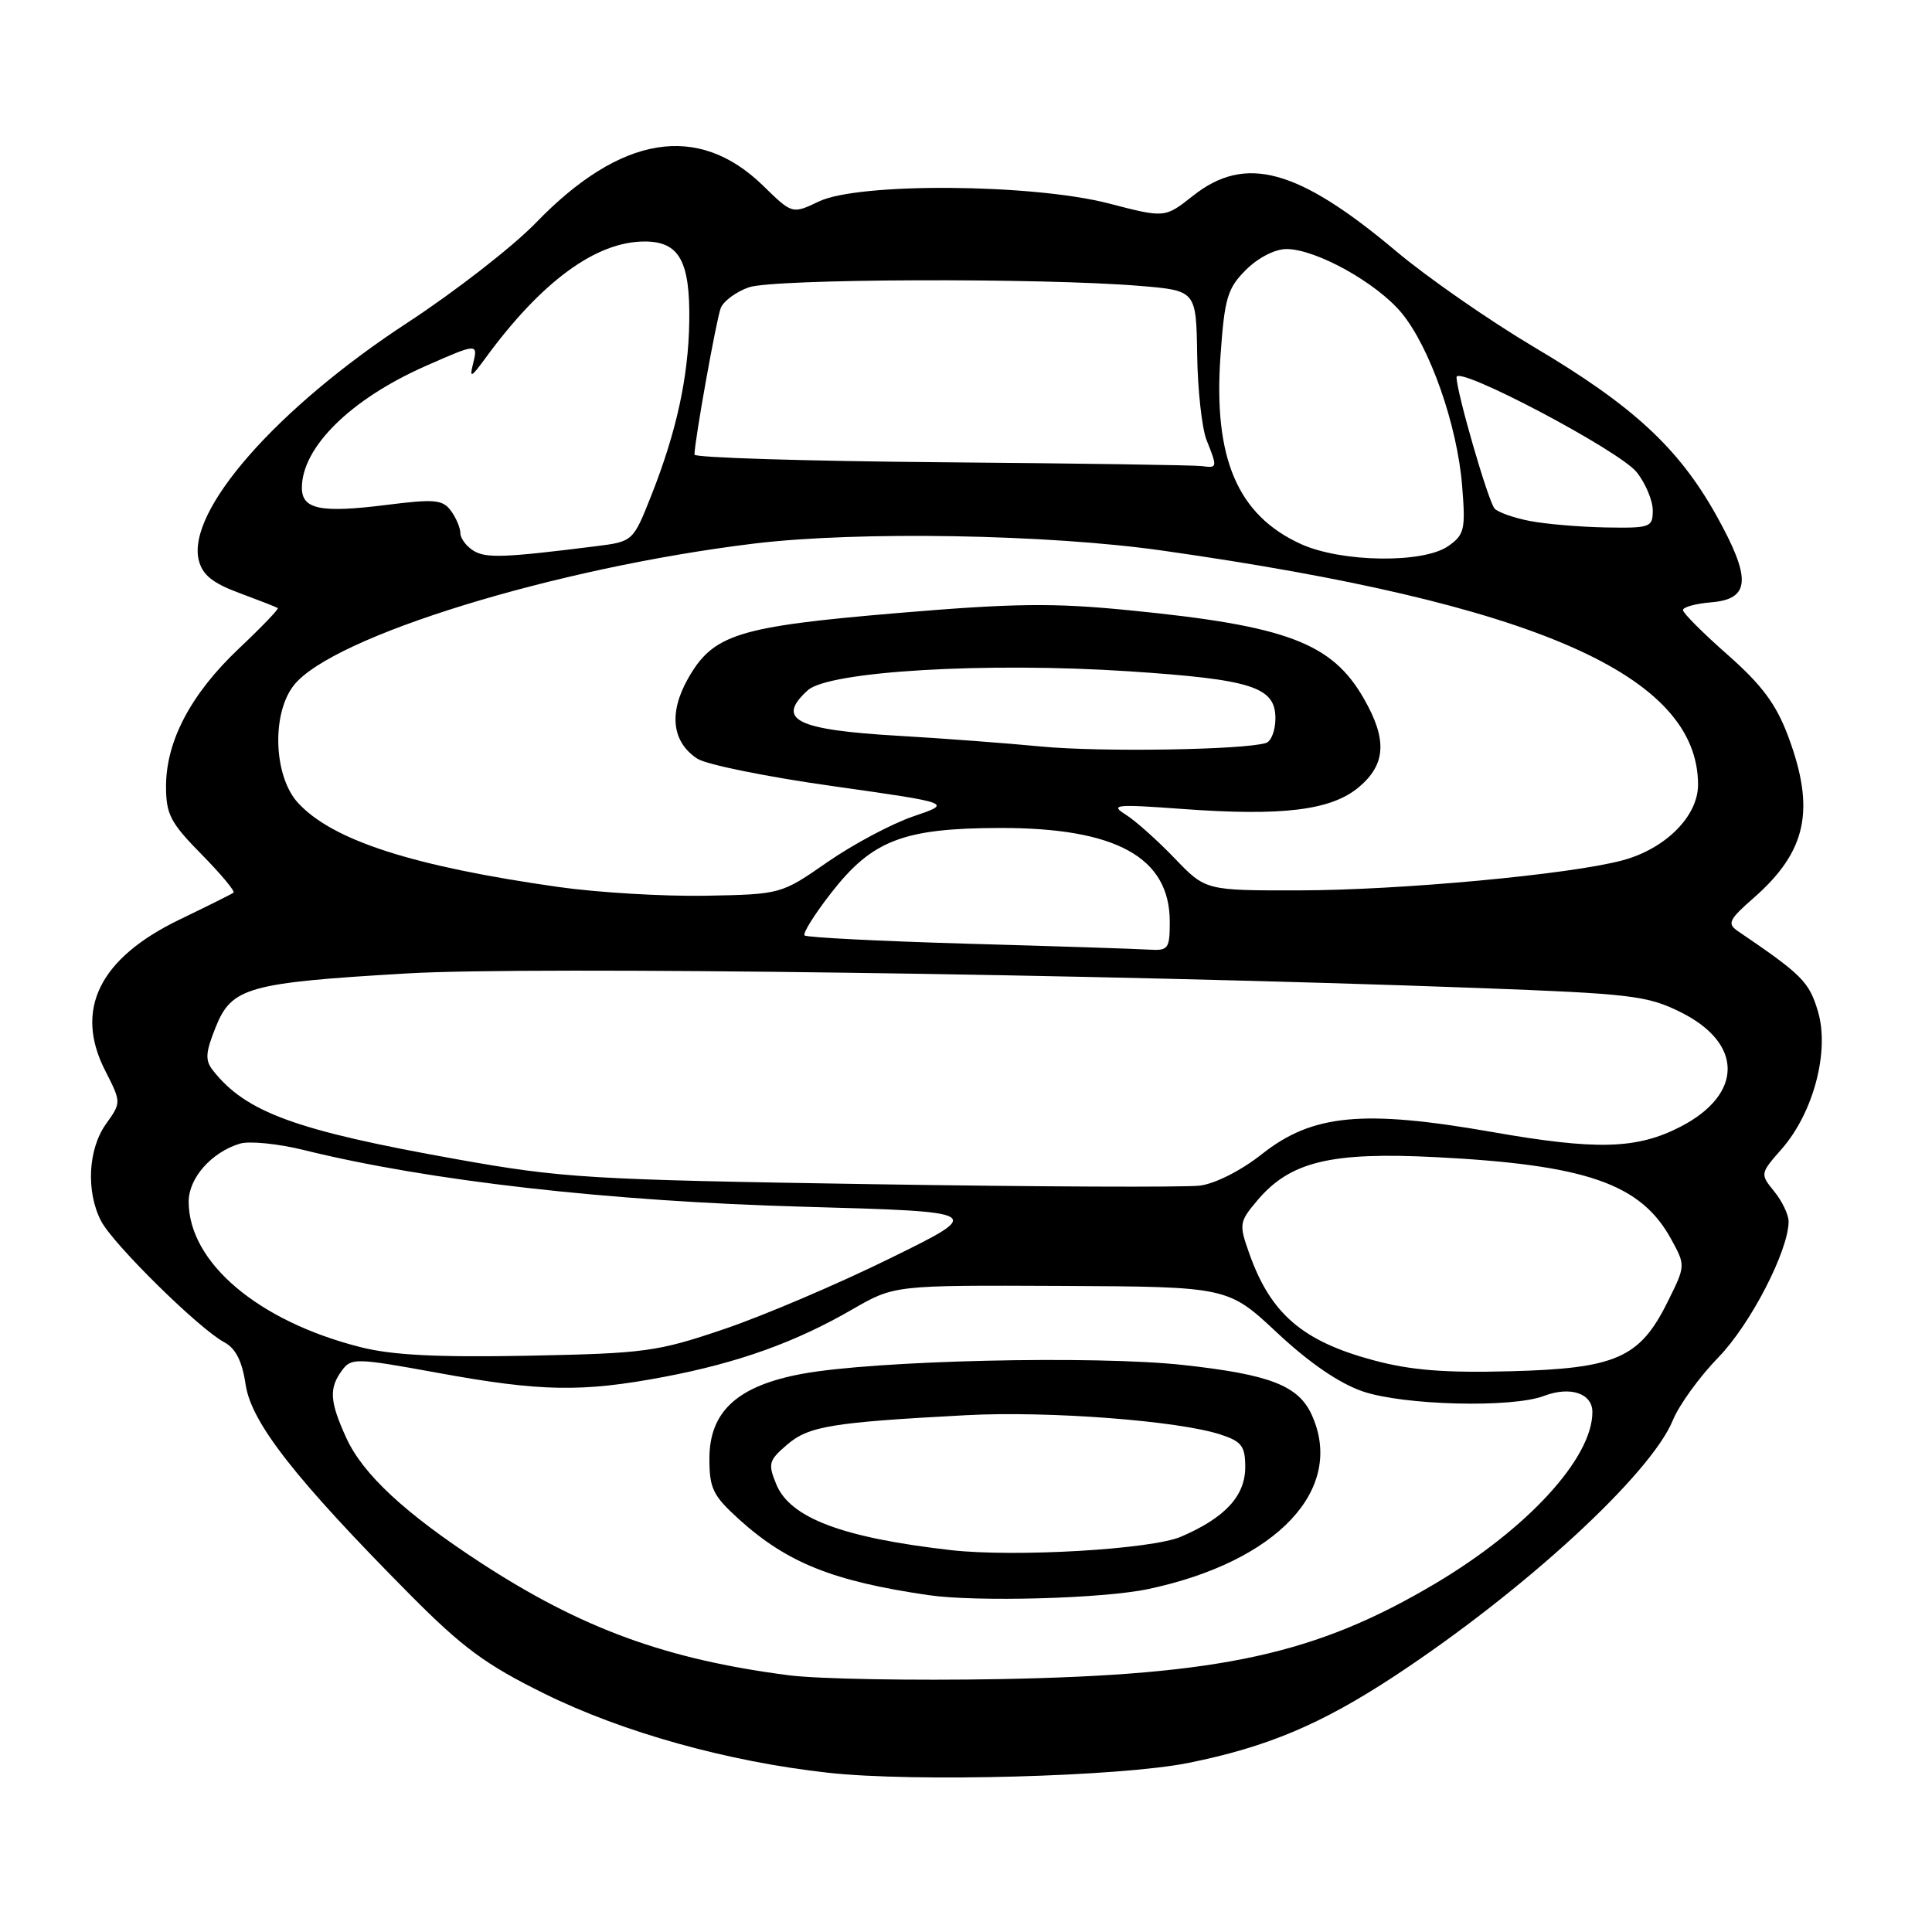 <?xml version="1.0" encoding="UTF-8" standalone="no"?>
<!DOCTYPE svg PUBLIC "-//W3C//DTD SVG 1.1//EN" "http://www.w3.org/Graphics/SVG/1.1/DTD/svg11.dtd" >
<svg xmlns="http://www.w3.org/2000/svg" xmlns:xlink="http://www.w3.org/1999/xlink" version="1.1" viewBox="0 0 256 256">
 <g >
 <path fill="currentColor"
d=" M 157.50 233.59 C 167.94 231.48 175.03 228.49 184.75 222.11 C 201.88 210.85 218.72 195.38 221.66 188.19 C 222.49 186.16 225.21 182.41 227.70 179.85 C 231.94 175.50 236.98 165.73 237.00 161.86 C 237.00 160.96 236.15 159.17 235.10 157.88 C 233.21 155.55 233.22 155.51 236.07 152.26 C 240.30 147.45 242.46 139.25 240.88 133.99 C 239.71 130.08 238.79 129.16 230.28 123.38 C 228.83 122.39 229.07 121.87 232.37 118.98 C 239.41 112.80 240.58 107.29 236.93 97.53 C 235.34 93.29 233.46 90.77 228.93 86.77 C 225.67 83.90 223.00 81.23 223.00 80.84 C 223.00 80.44 224.69 79.98 226.75 79.81 C 231.95 79.38 232.10 76.67 227.40 68.25 C 222.42 59.35 216.35 53.74 203.32 46.02 C 197.37 42.49 189.12 36.76 185.00 33.29 C 171.97 22.34 165.02 20.44 158.07 25.95 C 154.35 28.89 154.35 28.89 146.93 26.96 C 136.82 24.34 113.80 24.17 108.52 26.69 C 104.98 28.38 104.98 28.38 101.12 24.61 C 92.51 16.21 82.25 17.89 71.00 29.53 C 67.97 32.66 60.33 38.61 54.00 42.75 C 36.67 54.08 24.71 67.70 26.34 74.24 C 26.83 76.19 28.18 77.27 31.75 78.59 C 34.36 79.56 36.64 80.45 36.81 80.57 C 36.98 80.68 34.65 83.11 31.63 85.96 C 25.29 91.96 22.00 98.20 22.00 104.20 C 22.00 107.90 22.59 109.03 26.69 113.19 C 29.27 115.81 31.18 118.10 30.94 118.28 C 30.70 118.47 27.48 120.07 23.79 121.85 C 13.16 126.98 9.81 133.79 13.94 141.87 C 16.08 146.08 16.08 146.08 14.04 148.94 C 11.66 152.28 11.38 157.91 13.40 161.80 C 14.99 164.86 26.37 176.07 29.69 177.84 C 31.23 178.66 32.08 180.33 32.55 183.48 C 33.30 188.51 39.14 195.97 54.26 211.23 C 61.29 218.32 64.34 220.57 72.12 224.41 C 82.53 229.55 96.44 233.43 109.74 234.90 C 121.08 236.16 148.53 235.41 157.50 233.59 Z  M 104.50 221.98 C 88.27 219.88 77.04 215.78 63.65 207.04 C 53.62 200.49 48.06 195.32 45.87 190.50 C 43.69 185.71 43.57 183.96 45.30 181.61 C 46.54 179.91 47.10 179.92 58.01 181.91 C 71.68 184.41 77.12 184.50 88.02 182.44 C 97.84 180.57 105.38 177.87 112.94 173.50 C 118.50 170.29 118.50 170.29 140.61 170.39 C 162.71 170.50 162.71 170.50 169.25 176.62 C 173.51 180.60 177.47 183.31 180.58 184.37 C 186.00 186.22 200.34 186.58 204.57 184.97 C 208.07 183.64 211.00 184.62 211.00 187.11 C 211.00 193.19 202.44 202.54 190.21 209.81 C 174.43 219.18 161.87 221.94 132.50 222.49 C 120.95 222.70 108.35 222.48 104.50 221.98 Z  M 152.14 210.56 C 169.26 206.93 178.29 197.31 173.81 187.47 C 172.04 183.59 168.27 182.13 156.80 180.87 C 145.02 179.58 115.81 180.26 106.24 182.05 C 97.70 183.64 94.00 187.04 94.00 193.28 C 94.00 197.24 94.47 198.19 97.95 201.34 C 104.32 207.09 110.40 209.52 123.00 211.36 C 129.36 212.29 146.15 211.83 152.14 210.56 Z  M 181.95 180.23 C 172.55 177.70 168.35 174.06 165.52 166.05 C 164.16 162.22 164.21 161.90 166.58 159.09 C 170.93 153.92 176.31 152.61 190.29 153.33 C 210.24 154.35 217.42 156.86 221.43 164.18 C 223.36 167.70 223.36 167.70 220.93 172.58 C 217.26 179.96 214.09 181.34 200.06 181.70 C 191.38 181.93 186.87 181.56 181.95 180.23 Z  M 47.76 178.50 C 34.20 175.07 25.00 167.28 25.00 159.22 C 25.00 156.10 28.02 152.68 31.78 151.54 C 33.03 151.16 36.86 151.54 40.28 152.39 C 56.85 156.48 80.62 159.18 106.50 159.90 C 130.50 160.57 130.50 160.57 117.95 166.73 C 111.05 170.13 101.15 174.35 95.95 176.11 C 87.08 179.12 85.50 179.33 70.00 179.64 C 57.95 179.87 51.95 179.57 47.76 178.50 Z  M 115.50 156.91 C 78.09 156.32 74.53 156.11 60.50 153.60 C 39.19 149.80 32.59 147.39 28.22 141.84 C 27.16 140.50 27.22 139.49 28.57 136.13 C 30.69 130.82 32.83 130.22 54.00 128.98 C 70.28 128.02 145.89 129.06 195.70 130.91 C 216.15 131.67 218.27 131.92 222.70 134.12 C 231.00 138.24 231.00 144.99 222.69 149.29 C 216.90 152.28 211.58 152.43 197.68 149.99 C 180.61 147.00 173.90 147.64 167.23 152.91 C 164.48 155.09 161.03 156.84 159.00 157.10 C 157.07 157.34 137.50 157.26 115.50 156.91 Z  M 128.30 125.05 C 116.65 124.71 106.89 124.22 106.61 123.95 C 106.34 123.68 107.93 121.14 110.14 118.31 C 115.57 111.33 119.69 109.74 132.50 109.71 C 147.89 109.68 155.00 113.60 155.00 122.13 C 155.00 125.73 154.81 125.99 152.25 125.83 C 150.74 125.73 139.96 125.38 128.30 125.05 Z  M 74.00 117.53 C 54.71 114.79 44.10 111.37 39.51 106.41 C 36.26 102.91 35.95 94.60 38.93 90.81 C 44.04 84.32 73.65 75.21 99.97 72.02 C 113.73 70.36 138.83 70.79 154.06 72.96 C 203.39 79.97 225.00 89.42 225.00 103.98 C 225.00 108.15 220.69 112.47 214.99 114.00 C 208.05 115.87 185.55 117.96 172.12 117.98 C 159.74 118.00 159.74 118.00 155.62 113.70 C 153.35 111.34 150.45 108.75 149.16 107.94 C 147.05 106.62 147.79 106.54 156.66 107.19 C 169.98 108.17 176.41 107.37 180.07 104.29 C 183.64 101.28 183.83 98.00 180.73 92.59 C 176.50 85.18 170.51 82.92 149.67 80.87 C 139.53 79.86 134.39 79.93 118.84 81.24 C 97.69 83.03 94.47 84.05 91.13 89.98 C 88.59 94.51 89.05 98.33 92.40 100.53 C 93.59 101.31 101.68 102.95 110.39 104.17 C 126.21 106.41 126.21 106.41 121.03 108.17 C 118.18 109.14 113.07 111.86 109.67 114.21 C 103.50 118.50 103.50 118.50 93.50 118.69 C 88.00 118.79 79.22 118.27 74.00 117.53 Z  M 138.00 98.92 C 133.32 98.47 124.81 97.83 119.08 97.50 C 105.46 96.71 102.75 95.35 107.04 91.46 C 109.83 88.94 130.67 87.71 149.57 88.95 C 165.90 90.03 169.00 91.02 169.00 95.19 C 169.00 96.77 168.44 98.24 167.75 98.45 C 164.78 99.37 145.79 99.67 138.00 98.92 Z  M 62.75 72.98 C 61.79 72.39 61.00 71.33 61.00 70.64 C 61.00 69.95 60.44 68.62 59.75 67.68 C 58.66 66.20 57.58 66.10 51.25 66.90 C 42.49 68.00 40.00 67.50 40.00 64.63 C 40.01 59.26 46.46 52.90 56.33 48.53 C 63.30 45.45 63.37 45.45 62.67 48.25 C 62.19 50.15 62.44 50.03 64.29 47.50 C 71.73 37.31 78.97 32.00 85.42 32.00 C 90.02 32.00 91.46 34.61 91.33 42.68 C 91.21 50.01 89.63 57.23 86.31 65.63 C 83.88 71.76 83.88 71.76 78.94 72.38 C 66.82 73.90 64.40 73.99 62.75 72.98 Z  M 172.38 72.09 C 163.99 68.27 160.76 60.74 161.72 47.17 C 162.26 39.47 162.64 38.21 165.09 35.76 C 166.69 34.16 168.94 33.00 170.46 33.00 C 174.37 33.00 182.41 37.47 185.72 41.47 C 189.49 46.05 193.10 56.35 193.74 64.38 C 194.21 70.18 194.05 70.85 191.90 72.36 C 188.59 74.68 177.76 74.53 172.38 72.09 Z  M 202.70 69.03 C 200.61 68.63 198.52 67.89 198.05 67.40 C 197.22 66.52 193.00 51.96 193.00 49.98 C 193.00 48.31 214.64 59.72 216.89 62.59 C 218.05 64.06 219.00 66.33 219.00 67.63 C 219.00 69.88 218.69 69.99 212.75 69.89 C 209.31 69.82 204.79 69.44 202.70 69.03 Z  M 124.75 61.25 C 106.74 61.10 92.01 60.64 92.02 60.24 C 92.06 58.24 94.93 42.29 95.50 40.82 C 95.86 39.90 97.54 38.66 99.23 38.07 C 102.50 36.93 137.90 36.80 151.00 37.88 C 158.50 38.50 158.50 38.50 158.63 47.00 C 158.70 51.67 159.26 56.77 159.88 58.32 C 161.33 61.96 161.32 62.04 159.25 61.76 C 158.29 61.63 142.76 61.40 124.75 61.25 Z  M 126.00 205.40 C 111.64 203.76 104.72 201.15 102.87 196.70 C 101.74 193.95 101.85 193.52 104.29 191.43 C 107.15 188.97 110.19 188.47 128.02 187.52 C 138.97 186.94 156.14 188.25 161.75 190.09 C 164.53 191.00 165.00 191.62 165.00 194.40 C 165.00 198.22 162.33 201.11 156.49 203.62 C 152.55 205.31 134.48 206.36 126.00 205.40 Z "/>
</g>
</svg>